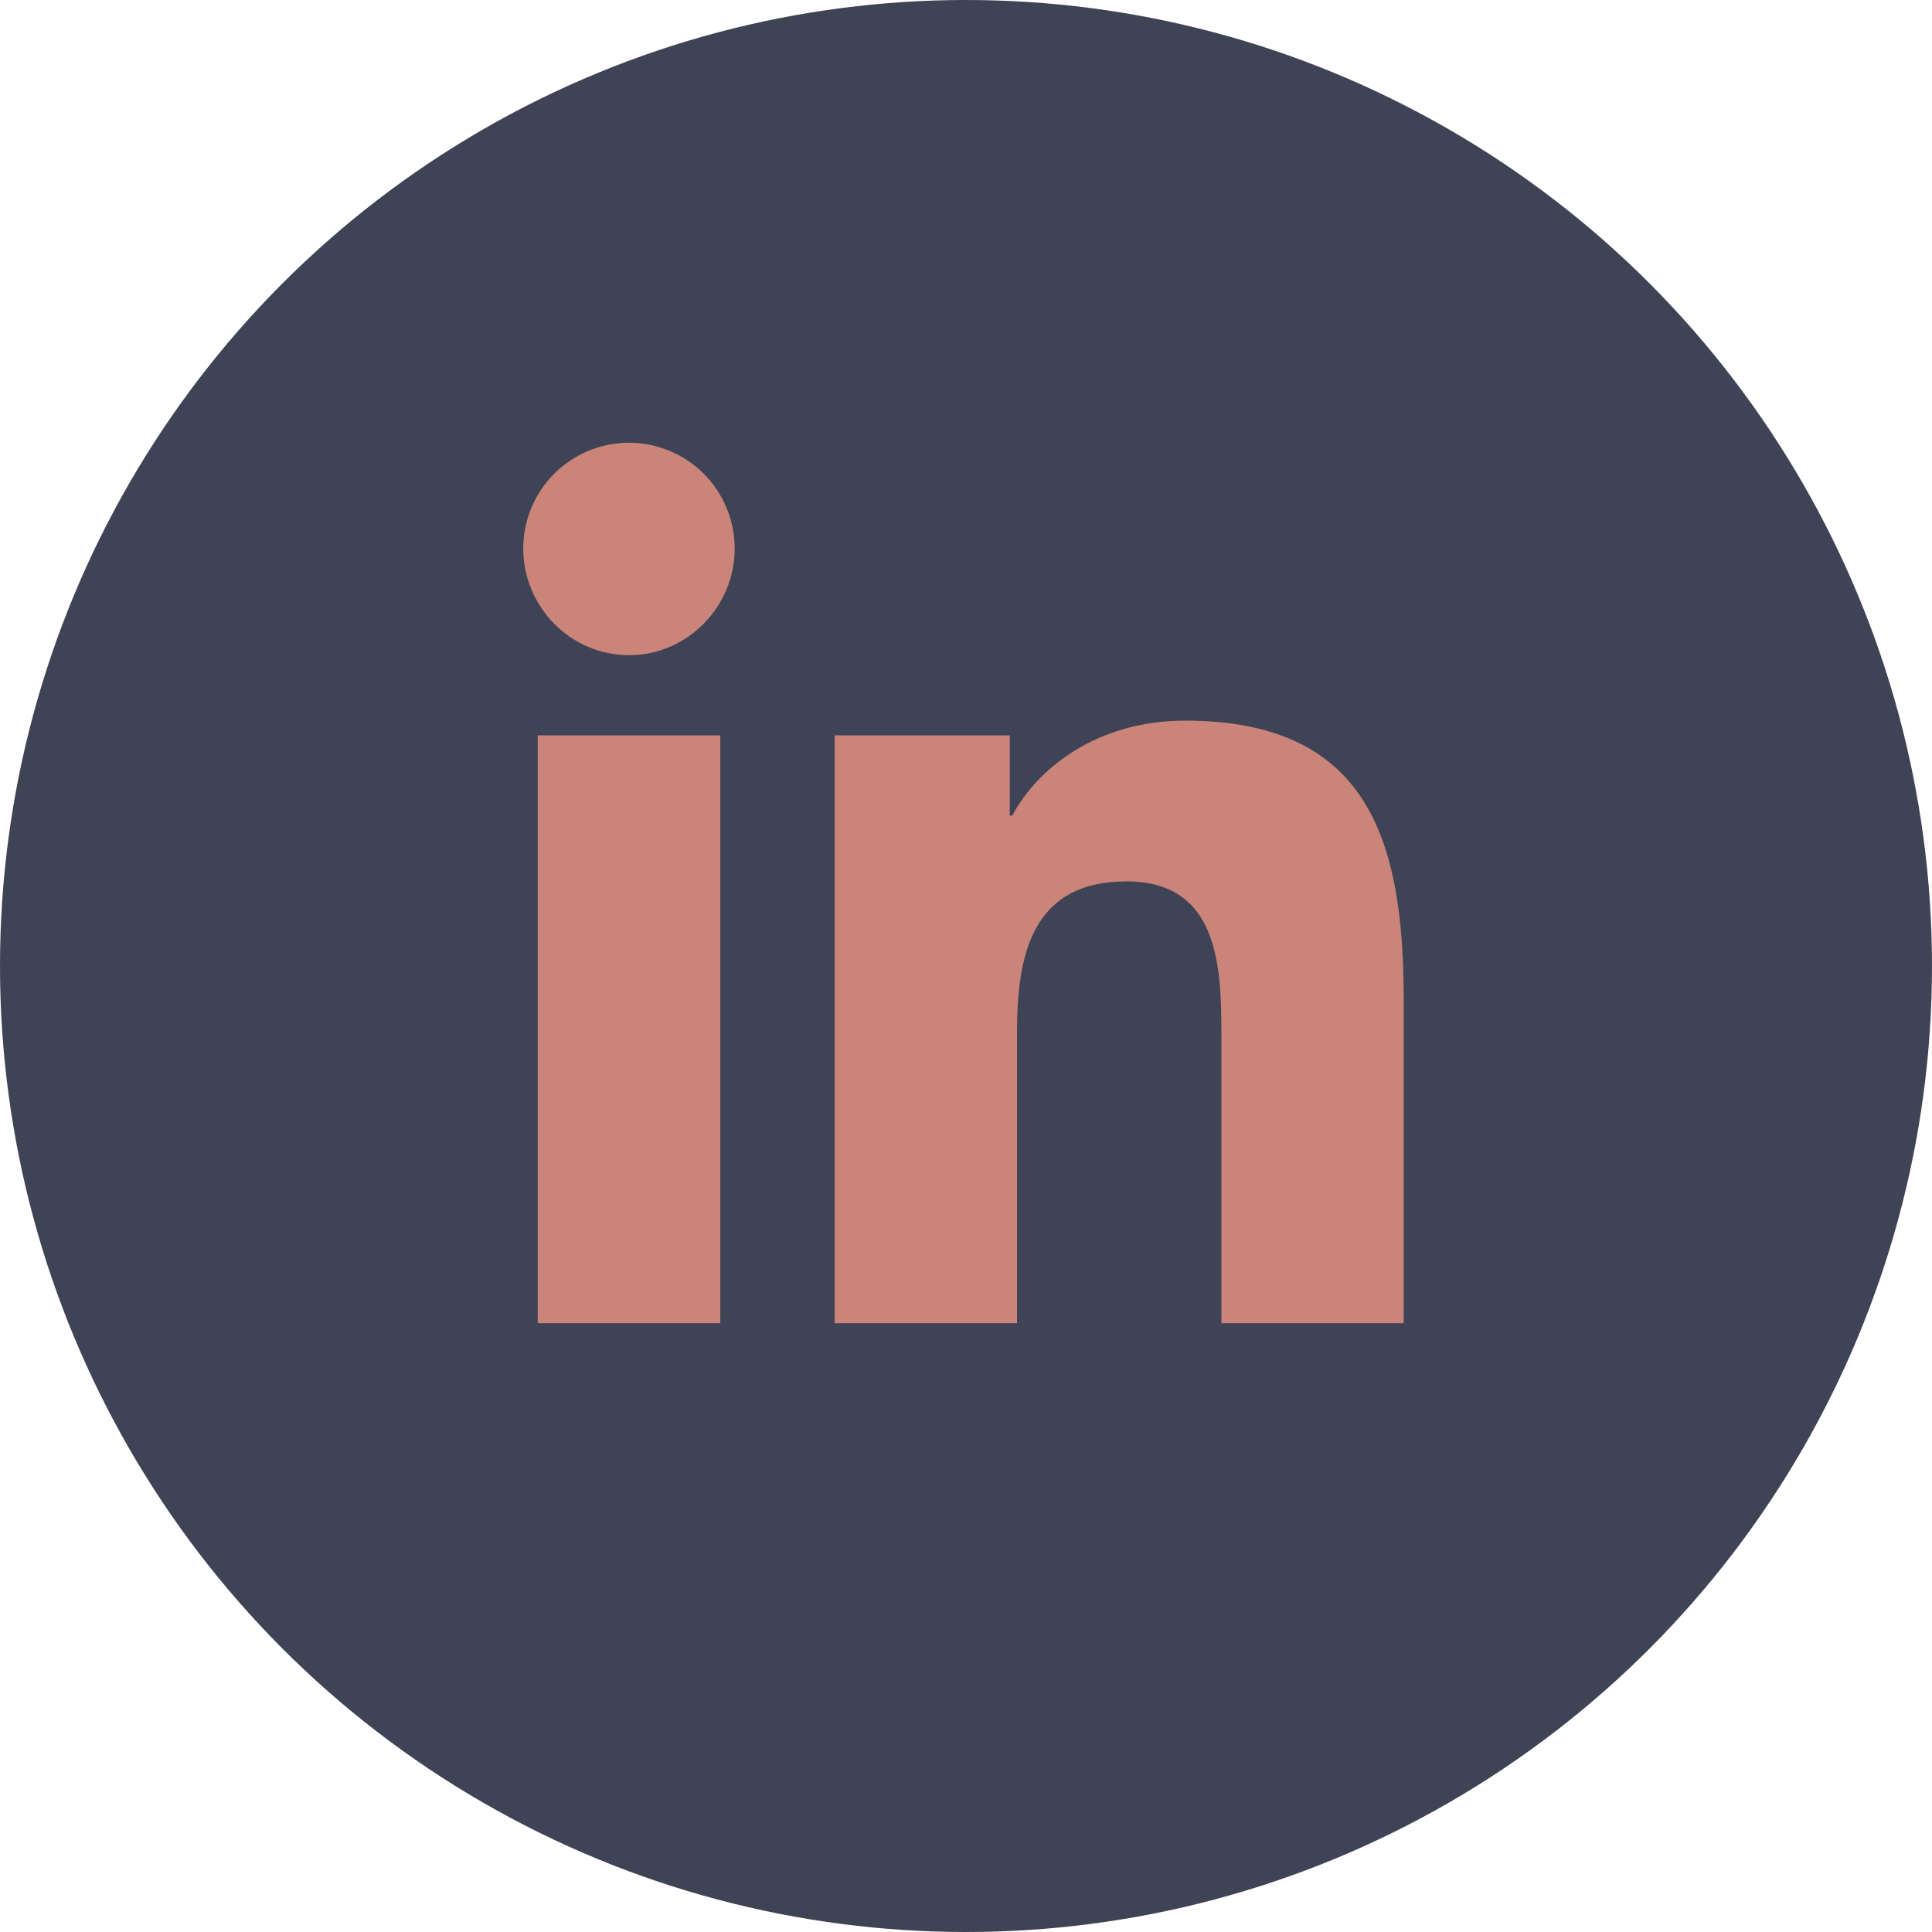 <svg width="48" height="48" viewBox="0 0 48 48" fill="none" xmlns="http://www.w3.org/2000/svg">
<circle cx="24" cy="24" r="24" fill="#3E4455"/>
<path d="M17.896 32.874H13.361V18.27H17.896V32.874ZM15.627 16.278C14.176 16.278 13 15.077 13 13.627C13 12.93 13.277 12.262 13.769 11.769C14.262 11.277 14.93 11 15.627 11C16.323 11 16.991 11.277 17.484 11.769C17.976 12.262 18.253 12.93 18.253 13.627C18.253 15.077 17.076 16.278 15.627 16.278ZM34.87 32.874H30.345V25.765C30.345 24.071 30.311 21.898 27.987 21.898C25.629 21.898 25.268 23.739 25.268 25.643V32.874H20.737V18.27H25.087V20.262H25.15C25.756 19.115 27.235 17.904 29.441 17.904C34.031 17.904 34.875 20.926 34.875 24.852V32.874H34.87Z" fill="#CA847A"/>
</svg>
